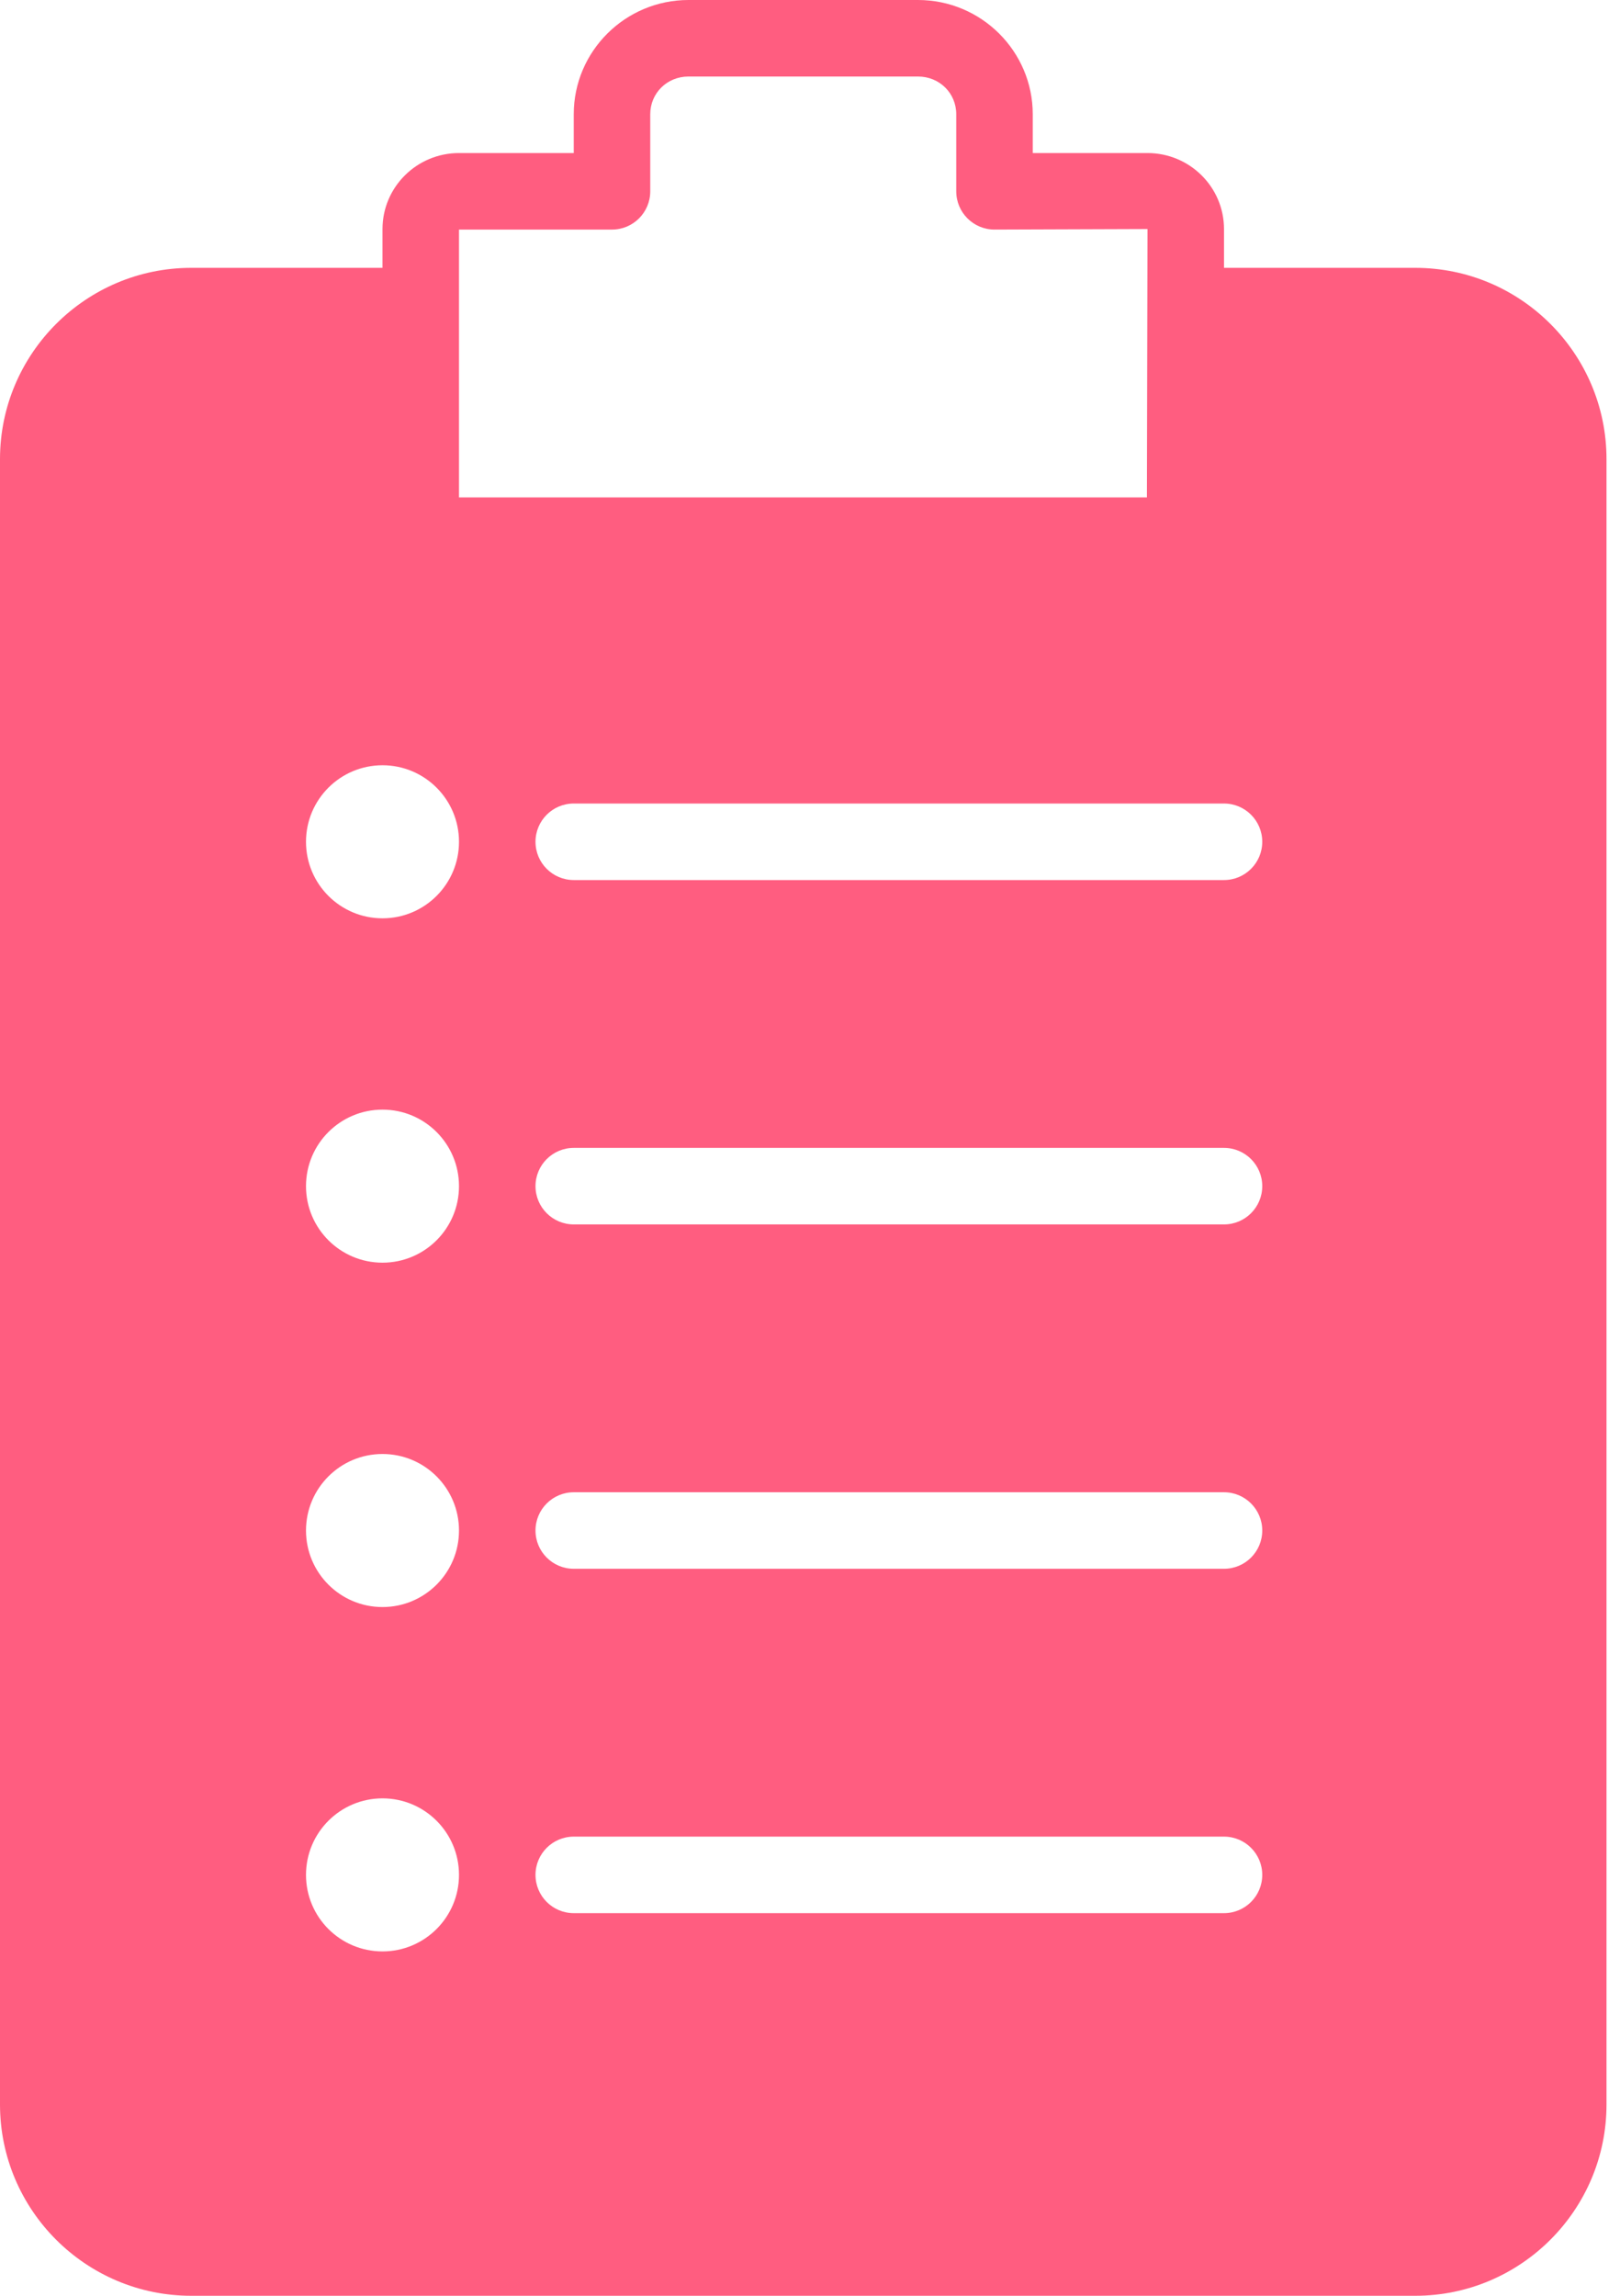 <svg width="36" height="51" viewBox="0 0 36 51" fill="none" xmlns="http://www.w3.org/2000/svg">
<path d="M31.45 5.95H27.2V5.088C27.2 4.157 26.438 3.4 25.5 3.4H22.95V2.538C22.95 1.139 21.806 0 20.4 0H15.3C13.894 0 12.75 1.139 12.75 2.538V3.4H10.2C9.262 3.4 8.5 4.157 8.5 5.088V5.95H4.25C1.907 5.95 0 7.857 0 10.2V46.75C0 49.094 1.907 51 4.25 51H31.45C33.794 51 35.7 49.094 35.7 46.75V10.2C35.7 7.857 33.794 5.95 31.45 5.95ZM8.5 43.35C7.561 43.35 6.8 42.59 6.8 41.65C6.8 40.711 7.561 39.95 8.5 39.95C9.439 39.95 10.2 40.711 10.2 41.65C10.2 42.589 9.439 43.35 8.5 43.35ZM8.5 35.7C7.561 35.7 6.8 34.939 6.8 34C6.8 33.061 7.561 32.3 8.5 32.3C9.439 32.3 10.2 33.061 10.2 34C10.2 34.939 9.439 35.7 8.5 35.7ZM8.5 28.05C7.561 28.05 6.8 27.289 6.8 26.35C6.8 25.411 7.561 24.65 8.5 24.65C9.439 24.65 10.2 25.411 10.2 26.35C10.2 27.289 9.439 28.05 8.5 28.05ZM8.5 20.4C7.561 20.4 6.8 19.639 6.8 18.7C6.8 17.761 7.561 17 8.5 17C9.439 17 10.2 17.761 10.2 18.7C10.2 19.639 9.439 20.4 8.5 20.4ZM10.2 6.8V5.1H13.6C14.069 5.1 14.45 4.72 14.45 4.25V2.538C14.45 2.069 14.823 1.7 15.3 1.7H20.4C20.877 1.7 21.25 2.069 21.25 2.538V4.25C21.25 4.72 21.631 5.1 22.1 5.1L25.5 5.088L25.487 11.05H10.2V6.8ZM27.2 42.5H12.75C12.281 42.5 11.9 42.12 11.9 41.65C11.9 41.18 12.281 40.8 12.75 40.8H27.2C27.669 40.8 28.05 41.18 28.05 41.65C28.05 42.12 27.669 42.5 27.2 42.5ZM27.2 34.85H12.75C12.281 34.85 11.9 34.47 11.9 34C11.9 33.53 12.281 33.15 12.75 33.15H27.2C27.669 33.15 28.05 33.53 28.05 34C28.05 34.47 27.669 34.85 27.2 34.85ZM27.2 27.2H12.75C12.281 27.2 11.9 26.82 11.9 26.35C11.9 25.88 12.281 25.5 12.75 25.5H27.2C27.669 25.5 28.05 25.88 28.05 26.35C28.05 26.82 27.669 27.2 27.2 27.2ZM27.2 19.55H12.75C12.281 19.55 11.9 19.17 11.9 18.7C11.9 18.23 12.281 17.85 12.75 17.85H27.2C27.669 17.85 28.05 18.23 28.05 18.7C28.05 19.17 27.669 19.55 27.2 19.55Z" fill="#FF5D80"/>
</svg>
